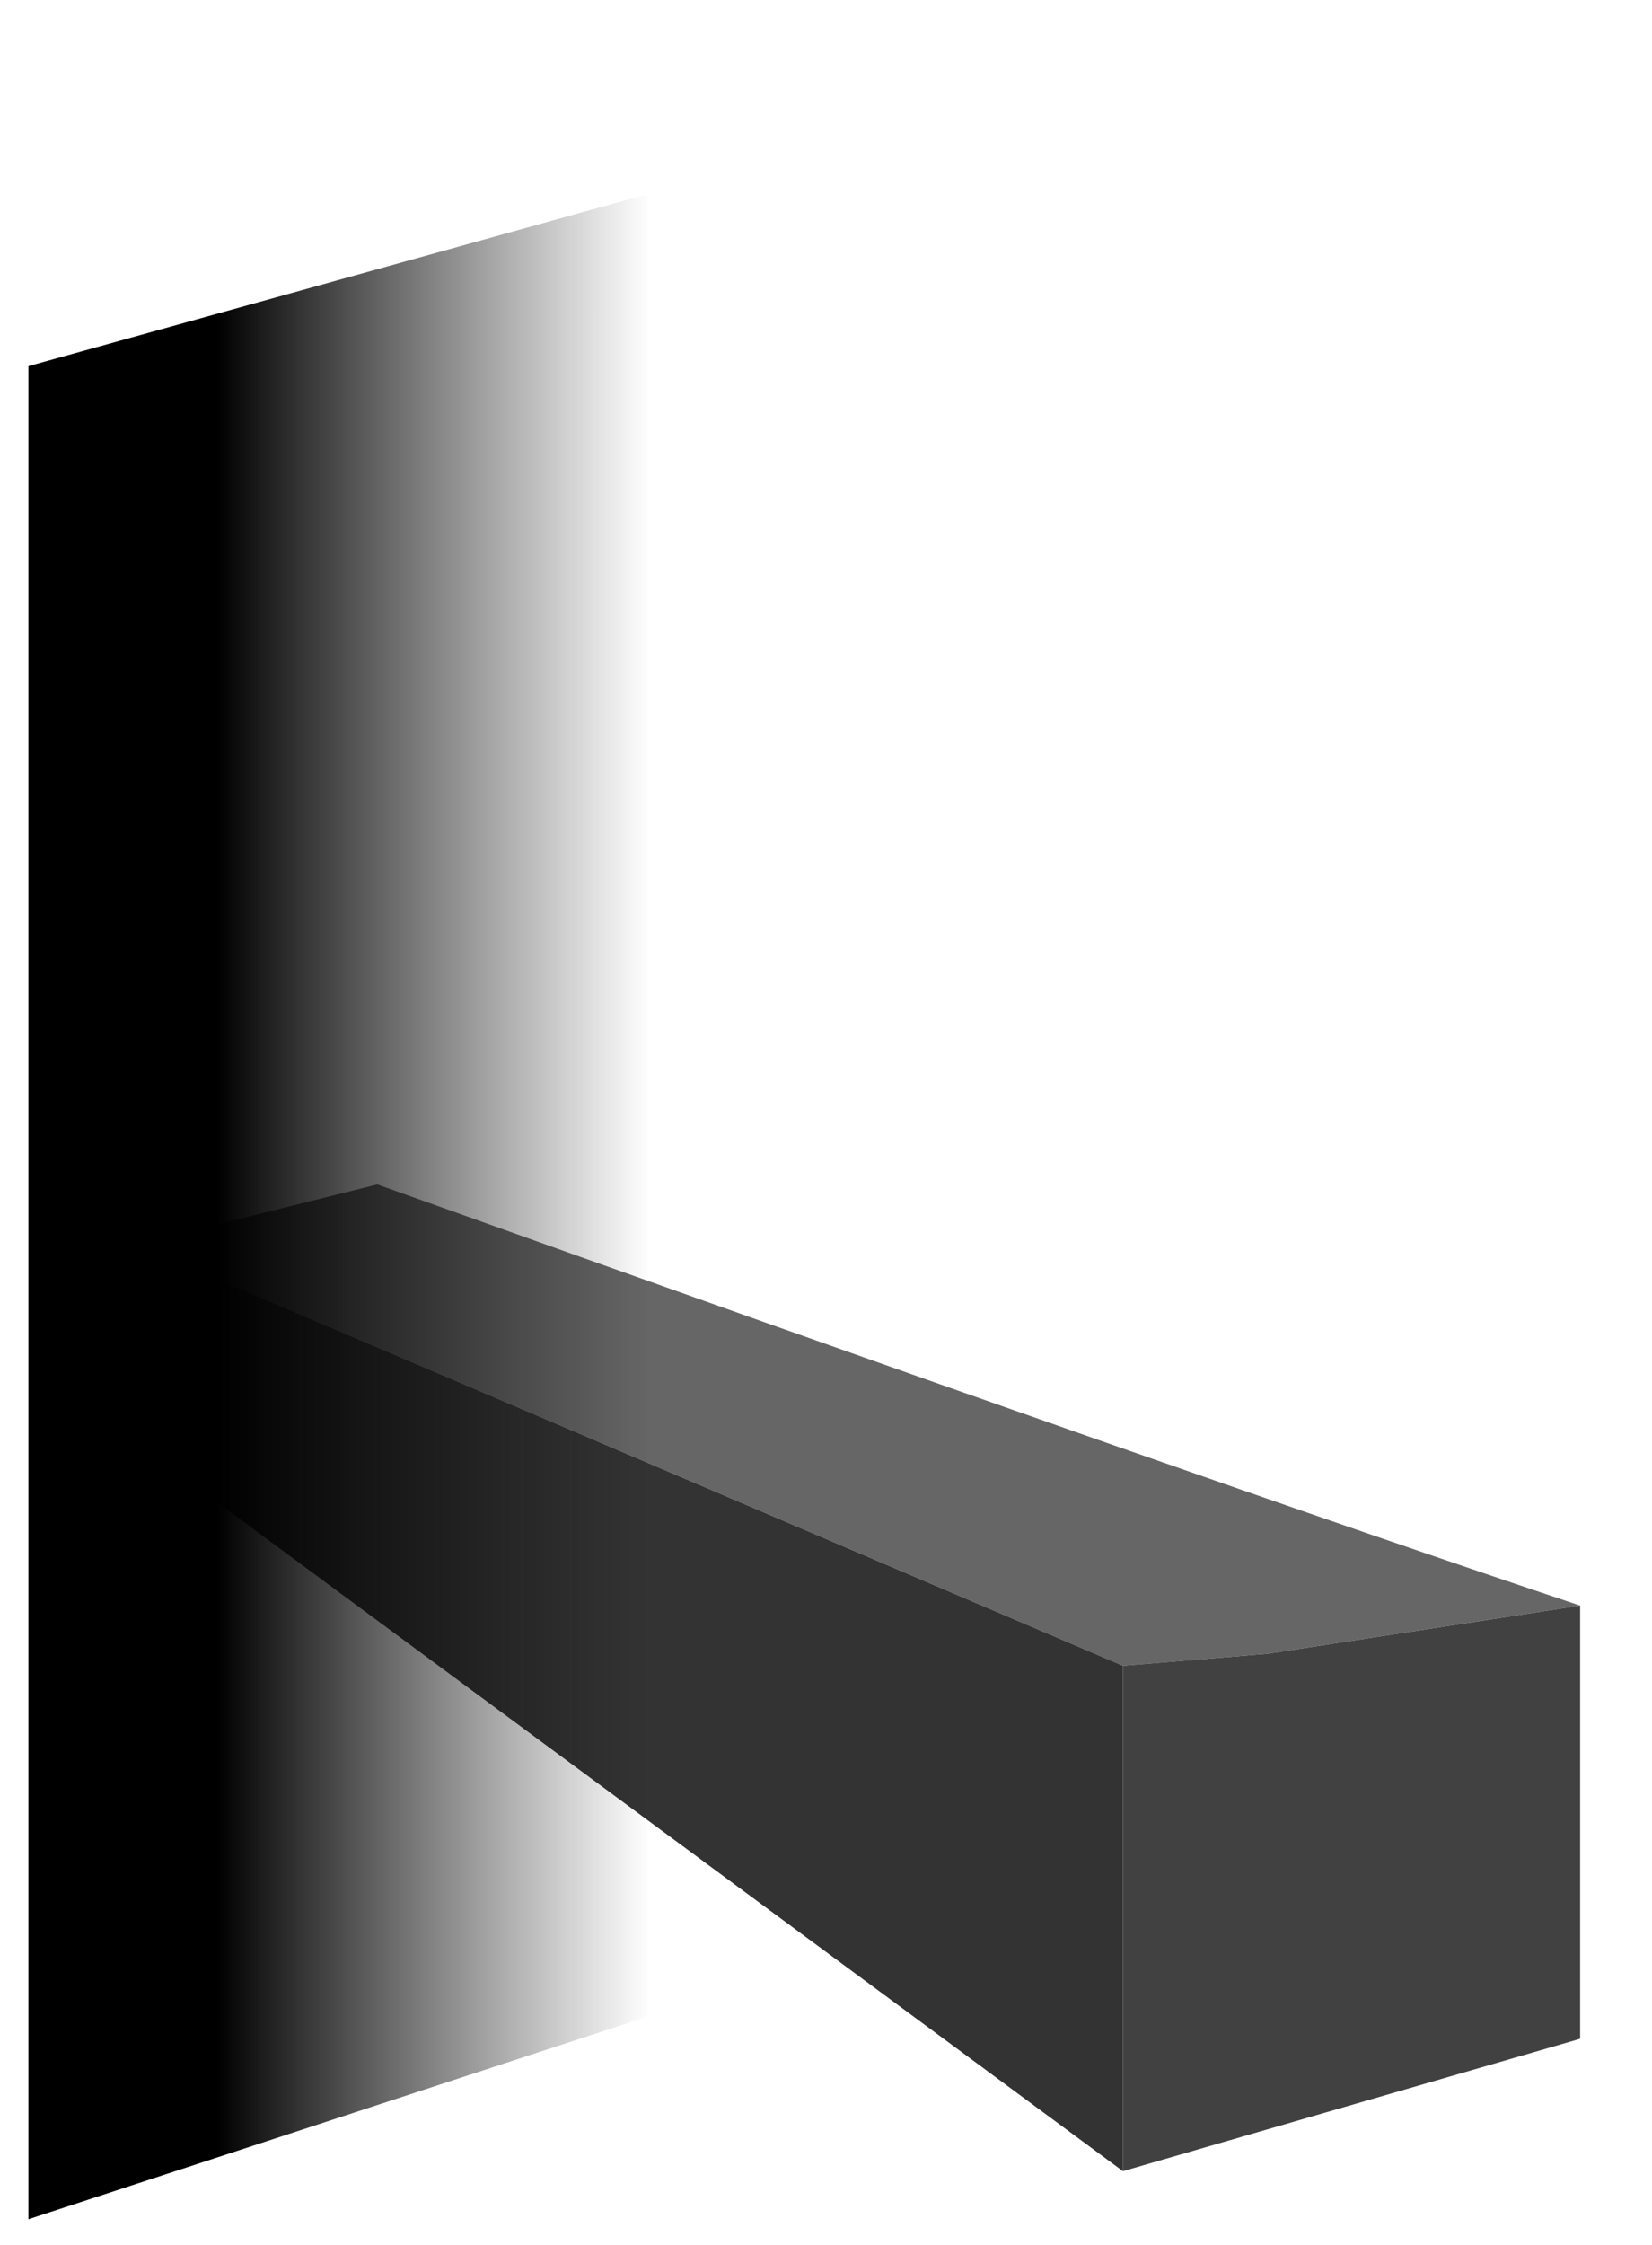 <?xml version="1.0" encoding="utf-8"?>
<!-- Generator: Adobe Illustrator 16.0.0, SVG Export Plug-In . SVG Version: 6.00 Build 0)  -->
<!DOCTYPE svg PUBLIC "-//W3C//DTD SVG 1.1//EN" "http://www.w3.org/Graphics/SVG/1.1/DTD/svg11.dtd">
<svg version="1.1" xmlns="http://www.w3.org/2000/svg" xmlns:xlink="http://www.w3.org/1999/xlink" x="0px" y="0px" width="60px"
	 height="81.5px" viewBox="0 0 60 81.5" enable-background="new 0 0 60 81.5" xml:space="preserve">
<g id="Layer_1">
	<g>
		<g>
			<g>
				<path fill-rule="evenodd" clip-rule="evenodd" fill="#666666" d="M57.39,58.291L46.028,60.04l-5.243,0.436L4.965,45.185
					L13.702,43C34.087,50.283,48.652,55.376,57.39,58.291z"/>
				<polygon fill-rule="evenodd" clip-rule="evenodd" fill="#414141" points="40.785,78.824 40.785,60.475 46.028,60.04 
					57.39,58.291 57.39,74.017 				"/>
				<polygon fill-rule="evenodd" clip-rule="evenodd" fill="#333333" points="40.785,78.824 4.09,51.737 4.965,45.185 
					40.785,60.475 				"/>
			</g>
		</g>
		<g>
			
				<linearGradient id="SVGID_1_" gradientUnits="userSpaceOnUse" x1="-256.7" y1="-127.175" x2="-254.9" y2="-127.175" gradientTransform="matrix(8.738 0 0 8.738 2250.929 1154.846)">
				<stop  offset="0" style="stop-color:#000000"/>
				<stop  offset="1" style="stop-color:#111111;stop-opacity:0"/>
			</linearGradient>
			<polygon fill-rule="evenodd" clip-rule="evenodd" fill="url(#SVGID_1_)" points="24.624,6.74 25.06,72.707 1.031,80.569 
				1.031,13.293 			"/>
		</g>
	</g>
</g>
<g id="Layer_2">
</g>
</svg>
